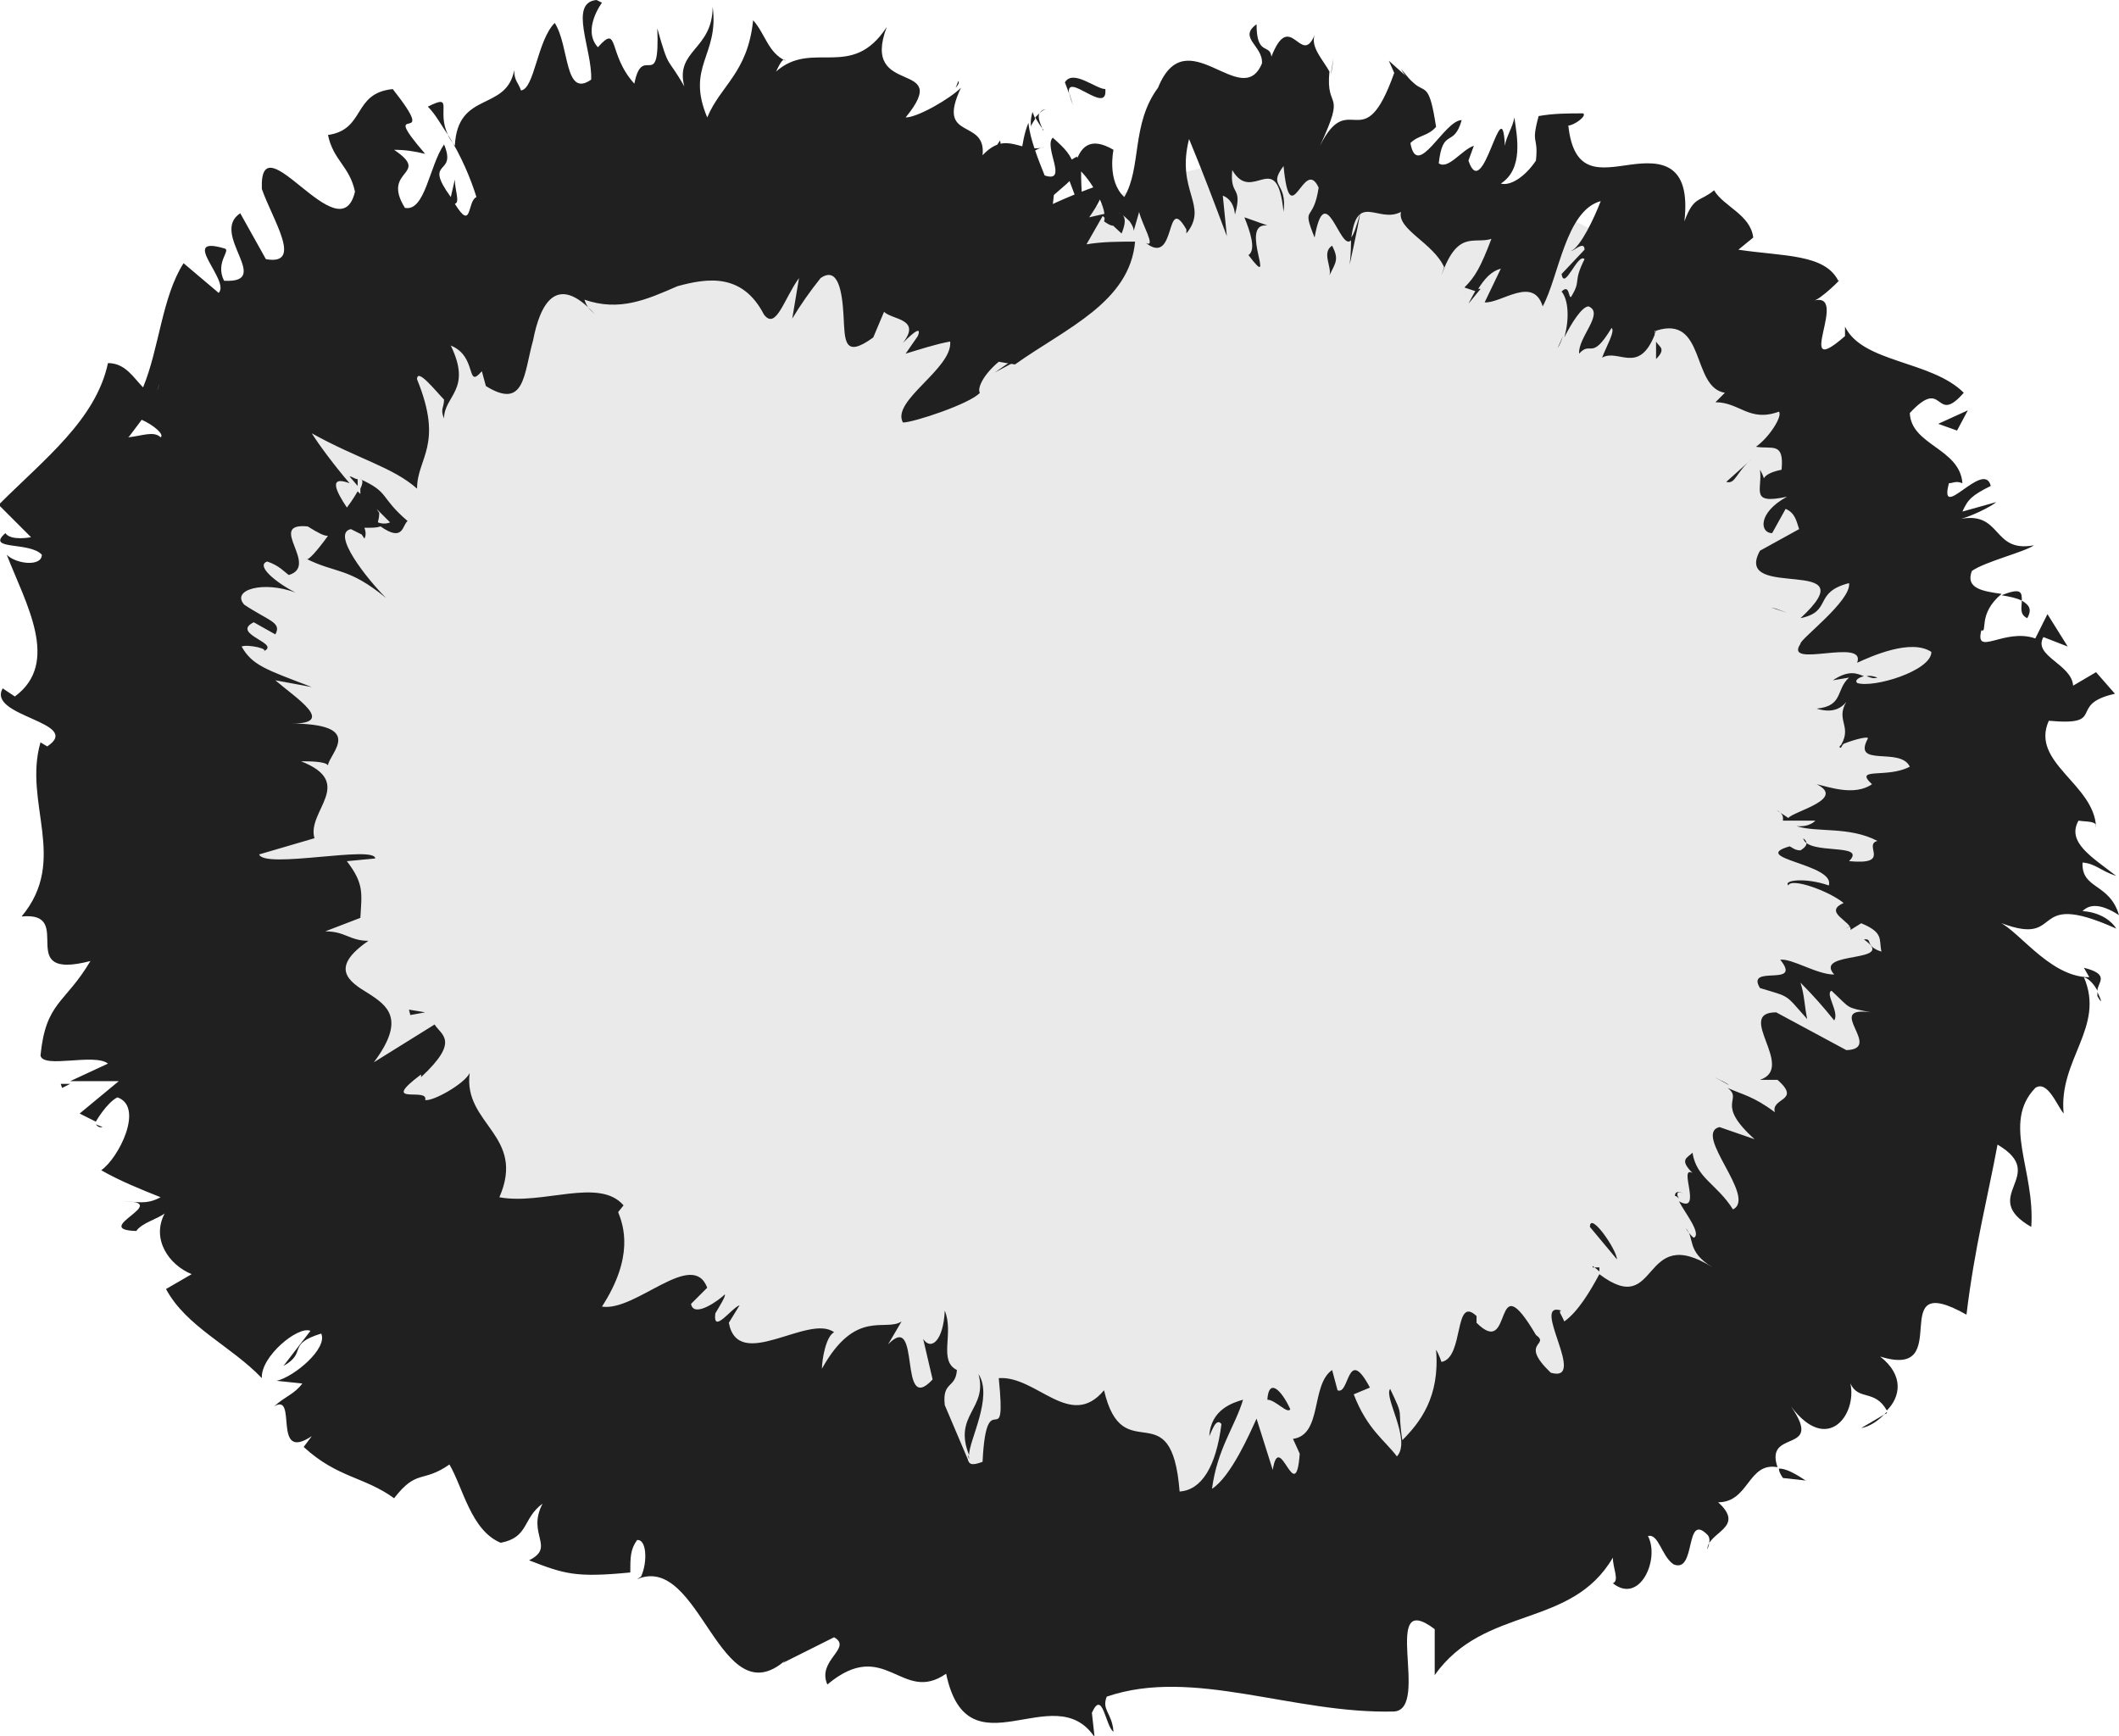 <?xml version="1.0" encoding="UTF-8"?>
<svg id="Layer_2" data-name="Layer 2" xmlns="http://www.w3.org/2000/svg" viewBox="0 0 15.7 12.86">
  <g id="Layer_30" data-name="Layer 30">
    <g>
      <path d="M7.58,2.63C5.91.34,1.7,1.88,1.2,4.67s1.81,5.48,4.51,6.37c3.63,1.2,8.38-.85,8.94-4.63S9.65-.63,7.18,2.29" style="fill: #eaeaea; stroke-width: 0px;"/>
      <g>
        <path d="M6.67,1.86c.05.07.21.19.22.12l-.21-.25v.13Z" style="fill: #202020; stroke-width: 0px;"/>
        <path d="M7.42,1.99c-.06-.16-.18-.44-.42-.63.15.29.05.21.25.54-.02.07-.15,0-.23-.09.05.07-.13.02,0,.18.25.12.32.07.25-.16.07.04.11.12.15.16Z" style="fill: #202020; stroke-width: 0px;"/>
        <path d="M12.27,2.53v-.05s0,.04,0,.05Z" style="fill: #202020; stroke-width: 0px;"/>
        <path d="M13.91,5.02s-.05-.02-.08-.01c.03.01.05.02.08.01Z" style="fill: #202020; stroke-width: 0px;"/>
        <path d="M13.64,5.54s.01-.02.02-.03c-.03.01-.04.03-.02.03Z" style="fill: #202020; stroke-width: 0px;"/>
        <path d="M12.27,2.53v.13c.08-.08.02-.09,0-.13Z" style="fill: #202020; stroke-width: 0px;"/>
        <path d="M7.65.83s-.02.06-.01.11c0-.02.02-.04.03-.06l-.02-.05Z" style="fill: #202020; stroke-width: 0px;"/>
        <path d="M10.96,2.14h-.02s-.04.07-.06.11l.09-.11Z" style="fill: #202020; stroke-width: 0px;"/>
        <path d="M10,1.96s.06-.27.08-.39c-.03.11-.05.17-.07.19,0,.05,0,.12-.01.2Z" style="fill: #202020; stroke-width: 0px;"/>
        <path d="M8.41,1.71v.04s0-.03,0-.04Z" style="fill: #202020; stroke-width: 0px;"/>
        <path d="M11.58,2.49s-.03.07-.04.09c.02-.03.03-.06.04-.09Z" style="fill: #202020; stroke-width: 0px;"/>
        <path d="M7.1.6s-.01.03-.02.05c.02-.02.03-.04.02-.05Z" style="fill: #202020; stroke-width: 0px;"/>
        <polygon points="7.52 2.68 7.5 2.67 7.37 2.76 7.52 2.68" style="fill: #202020; stroke-width: 0px;"/>
        <path d="M13.28,6.26h0s-.02-.02,0,0Z" style="fill: #202020; stroke-width: 0px;"/>
        <path d="M7.25,10.18c.07.26-.19.3-.07.6,0-.11.18-.43.07-.6Z" style="fill: #202020; stroke-width: 0px;"/>
        <path d="M7.7.84s.03-.03.05-.03c-.03,0-.04.02-.05.03Z" style="fill: #202020; stroke-width: 0px;"/>
        <path d="M7.17,10.78h0s.01.03.01.03c0-.01,0-.02-.01-.03Z" style="fill: #202020; stroke-width: 0px;"/>
        <path d="M12.7,7.98s.08.04.11.06c-.02-.02-.05-.03-.11-.06Z" style="fill: #202020; stroke-width: 0px;"/>
        <path d="M13.72,6.86l-.05.02s.04-.02.05-.02Z" style="fill: #202020; stroke-width: 0px;"/>
        <path d="M12.47,8.84s-.06-.03-.06.02c.01,0,.02.01.03.02-.02-.03-.02-.06.03-.04Z" style="fill: #202020; stroke-width: 0px;"/>
        <path d="M11.8,9.38s.03.02.05.04v-.03s-.05,0-.05,0Z" style="fill: #202020; stroke-width: 0px;"/>
        <path d="M3.17.79c.06.06.1.14.15.21-.09-.18.05-.31-.15-.21Z" style="fill: #202020; stroke-width: 0px;"/>
        <path d="M7.73.97c-.03-.07-.04-.1-.03-.13l-.03.03s.04.07.06.09Z" style="fill: #202020; stroke-width: 0px;"/>
        <path d="M13.96,10.48l-.17.1c.06-.01.12-.05.17-.1Z" style="fill: #202020; stroke-width: 0px;"/>
        <path d="M.76,8.35l-.05-.02s.02.03.05.02Z" style="fill: #202020; stroke-width: 0px;"/>
        <path d="M13.38,10.97c-.09-.06-.15-.09-.2-.09,0,.02.01.04.03.07l.18.02Z" style="fill: #202020; stroke-width: 0px;"/>
        <path d="M3.32,1h0s0,0,0,0Z" style="fill: #202020; stroke-width: 0px;"/>
        <path d="M4.42,0c-.21.02-.03.37-.04.59-.2.14-.16-.25-.27-.42-.13.13-.15.49-.25.5-.02-.06-.05-.07-.05-.15-.06.31-.42.15-.44.56-.02-.03-.04-.05-.05-.08.1.16.17.33.21.46-.07.03-.03.26-.16.05.04-.01,0-.1,0-.18l-.03.13c-.21-.29.05-.15-.05-.39-.11.16-.14.5-.29.47-.18-.29.2-.24-.08-.43.08,0,.15.01.23.03-.37-.43.13-.01-.24-.48-.3.03-.2.3-.48.34.04.19.16.23.2.42-.11.47-.71-.55-.69-.02.08.23.31.57.03.52l-.19-.34c-.23.15.25.52-.12.5-.07-.14.06-.23,0-.24-.34-.1.05.24-.04.33l-.26-.22c-.16.25-.18.63-.3.92-.07-.07-.13-.18-.26-.18-.09.42-.47.71-.81,1.05l.24.24s-.15.03-.19-.03c-.15.13.18.06.27.16,0,.09-.19.07-.26,0,.14.36.4.8.06,1.05l-.09-.06c-.12.21.6.25.33.43l-.05-.03c-.13.45.21.87-.14,1.29.41-.04-.07.48.51.33-.19.32-.33.3-.37.7.02.1.4-.02.5.06l-.28.13h.36s-.29.24-.29.24l.12.06s.08-.14.16-.18c.2.07.01.45-.12.54.14.08.29.14.44.2-.11.06-.18.03-.28.03.38,0-.25.21.1.22.04-.06.16-.09.21-.13-.1.19.03.38.2.45l-.19.11c.15.28.48.42.71.66-.01-.16.27-.39.36-.35l-.2.26c.18-.1.02-.16.28-.24.05.11-.2.32-.33.35l.19.02c-.06.08-.12.09-.21.17.18-.11-.02.42.28.22l-.06.08c.25.23.45.22.67.38.17-.22.21-.11.41-.25.1.17.16.49.38.58.21-.04.16-.18.31-.29-.12.23.1.32-.1.42.26.1.34.13.75.09,0-.11,0-.17.05-.24.07-.01.08.16.03.27l-.03.02c.47-.2.61,1.03,1.1.6l-.02.02.38-.19c.14.08-.13.17-.05.35.43-.36.55.15.88-.08.16.76.8.02,1.1.47l-.02-.18c.08-.18.1.1.16.14-.01-.14-.09-.16-.05-.26.64-.22,1.38.13,2.13.11.27-.02-.11-.92.3-.61v.34c.37-.52,1.01-.34,1.32-.87,0,.08.05.17,0,.19.2.16.35-.18.26-.35.08-.02.1.15.19.21.17.07.08-.39.25-.22.03.03.01.08,0,.11,0-.13.29-.16.08-.35.23,0,.22-.3.44-.26-.1-.29.35-.09.1-.45.27.36.49.06.44-.17.06.13.18.04.27.2.1-.1.13-.26-.05-.4.57.18.02-.66.64-.31.06-.5.16-.88.23-1.26.39.23-.15.38.25.61.03-.42-.22-.77.03-1.03.09-.06.16.13.21.19-.04-.4.31-.64.15-1.01.04.01.08.06.1.1,0-.06.1-.12-.1-.17l.04.07c-.31,0-.55-.39-.7-.42.55.23.21-.25.9.06-.03-.05-.11-.12-.25-.13.05-.05.13-.06.27.03-.07-.24-.28-.19-.27-.39.1.01.13.06.25.1-.18-.14-.37-.25-.28-.41.06.01.14,0,.13.05-.01-.32-.49-.48-.35-.79.44.04.13-.12.49-.2l-.14-.16-.17.1c-.01-.16-.3-.22-.22-.36l.18.07-.15-.24-.09.18c-.23-.08-.45.14-.4-.06.05.02-.03-.12.15-.27h0c-.14-.02-.27-.04-.22-.17.1-.07.39-.14.46-.19-.32.06-.23-.27-.57-.19.08-.01.26-.1.29-.13l-.25.07c.04-.09.07-.12.21-.19-.05-.2-.39.28-.31-.02.03,0,.05-.02.1,0-.02-.26-.38-.28-.39-.52.26-.28.18.1.4-.15-.24-.24-.75-.22-.88-.49v.07c-.4.35.05-.35-.24-.26.05,0,.24-.19.19-.15-.1-.2-.41-.18-.74-.23l.11-.09c-.02-.17-.22-.23-.29-.35-.11.09-.15.04-.22.23.05-.44-.18-.45-.4-.42-.22.03-.42.08-.46-.29.04,0,.14-.07.11-.09-.11,0-.22,0-.33.02-.06.22,0,.14-.02.33-.08.12-.19.19-.26.17.17-.11.12-.35.1-.49-.01.07-.06.14-.07.21-.02-.44-.16.44-.27.11l.04-.11c-.09.03-.19.18-.26.13.03-.27.11-.11.17-.32-.13,0-.33.45-.38.17.06-.06.13-.05.19-.12-.05-.33-.08-.25-.16-.32h0s-.19-.17-.19-.17l.04.09c-.23.65-.33.1-.55.54.2-.43.04-.25.07-.55-.05-.09-.14-.18-.11-.27-.1.24-.18-.2-.32.16-.01-.1-.11,0-.11-.24-.14.1.05.16.04.29-.15.36-.56-.34-.77.18-.2.27-.12.59-.25.81-.13-.12-.08-.35-.08-.35-.17-.1-.25-.03-.29.13-.02-.09-.07-.14-.16-.22-.07.07.12.34-.06.28-.04-.1-.11-.27-.12-.39-.06.14-.06.36-.1.49-.13-.12-.09-.25-.11-.36-.09.13-.21.33-.06.57l.12.02s-.16-.16-.17-.23c-.04-.24.19-.02.25.06l-.03.09c.4.42.2-.23.37-.3l.15.4c-.02-.12-.03-.25-.03-.38.08.08.2.28.17.37.18.13,0-.19.19,0,.02.03.03.05.03.07l.04-.14c.02.09.13.27.05.23.23.18.14-.38.3-.1v.03c.17-.21-.08-.31.02-.7.1.24.19.48.28.72l-.03-.3s.08.02.09.14c.06-.22-.04-.13-.02-.33.15.26.33-.18.38.31.03-.23-.12-.18,0-.34.05.52.15-.08.26.16-.04.27-.13.12-.03.37.08-.45.19.11.27.02.04-.37.2-.12.37-.21-.03.13.24.23.32.41l-.02.06c.12-.34.24-.23.37-.27-.08.21-.12.28-.2.36l.09.03c.06-.1.11-.15.18-.17l-.12.25c.12.01.36-.2.43.03.12-.22.17-.71.43-.78-.05.13-.15.34-.22.37.02,0,.1-.08.1-.01l-.17.18c.02.13.12-.16.17-.11-.09.18-.02.15-.1.28-.02.01-.01-.1-.07-.04.05.06.06.2.02.34.05-.1.13-.23.18-.23.12.05-.08.23-.07.35.09-.1.09.06.24-.19.03.02-.04.14-.07.22.12-.07.27.13.39-.17v-.03s0,0,.01,0h0s0,0,0,0c.37-.12.26.42.51.46l-.07.07c.18,0,.25.15.47.07.03.03-.07.19-.17.26.12.02.21-.04.19.17-.2.04-.09.12-.16,0,.02.15-.08.26.2.2-.22.12-.2.27-.11.27l.1-.18c.07.03.08.09.1.15l-.29.16c-.21.38.82.02.3.5.24-.05.09-.19.36-.26.02.13-.37.42-.36.45-.13.19.49-.05.42.14.11-.05.4-.18.55-.08,0,.14-.43.27-.55.23-.02-.02.01-.04.05-.05-.05-.02-.11-.05-.23.03l.12-.02c-.1.09-.04.21-.24.23.13.04.2-.01.24-.08-.12.16.03.2-.06.35.06-.03.2-.07.2-.05-.12.22.24.06.31.21-.17.09-.42,0-.28.13-.13.09-.32.02-.41,0,.22.11-.17.2-.21.25l-.09-.06c.06.03.05.06.05.08h.24s-.04.05-.14.04c.15.05.39,0,.6.11-.11.03.11.18-.21.15.14-.14-.31-.04-.34-.17.04.03.03.06-.02.09-.04,0-.06-.02-.08-.03-.31.09.34.13.29.29-.17-.06-.34-.04-.3,0,.02-.06.3.04.41.13-.16.07.07.14.05.2l.08-.05c.17.07.13.12.15.21-.13-.04-.06-.1-.13-.09.26.18-.38.08-.22.26-.13,0-.31-.12-.4-.11.17.21-.26.03-.15.21.23.07.18.04.35.23-.02-.09-.02-.18-.05-.27.09.09.17.18.25.28.04-.06-.07-.2-.02-.22.15.14.1.12.29.16-.35-.05.1.27-.18.28l-.52-.28c-.31,0,.15.41-.12.5h.13c.18.16-.05.13-.02.24-.16-.12-.24-.13-.35-.18.12.09-.1.11.2.38l-.26-.09c-.2.05.28.52.1.61-.12-.19-.27-.23-.3-.42-.04.04-.1.05,0,.15-.11-.06.08.31-.1.21.04.08.17.24.11.27-.03-.02-.06-.07-.06-.07.07.07,0,.17.2.29-.54-.34-.39.39-.84.05-.07.13-.16.28-.26.35-.02-.05-.05-.08-.02-.08-.24-.08.2.54-.08.46-.24-.23,0-.2-.11-.28-.33-.56-.16.19-.44-.09v-.05c-.17-.16-.09.31-.26.34,0,0-.02-.06-.04-.09.03.35-.12.54-.25.67-.04-.26.02-.15-.09-.38-.05.06.16.38.05.5-.09-.12-.22-.2-.32-.46l.12-.05c-.17-.32-.15.06-.24.02l-.04-.15c-.16.11-.07.48-.29.51l.05.11c-.03.41-.15-.19-.2.12l-.12-.38c-.05.11-.19.43-.33.52.04-.3.17-.46.23-.66-.07.02-.24.07-.25.27.02-.04.05-.14.09-.09-.04.32-.15.49-.31.5-.06-.76-.42-.15-.56-.75-.25.3-.5-.11-.78-.09.06.6-.09.01-.12.62-.08.03-.1.02-.11-.02l-.17-.4c-.02-.18.08-.12.09-.26-.14-.07-.02-.27-.09-.44-.01.22-.1.3-.16.21l.07.3c-.26.28-.08-.52-.33-.26l.1-.17c-.12.08-.34-.1-.59.35,0-.07.03-.24.09-.27-.19-.14-.71.3-.78-.07l.08-.13c-.06.02-.2.22-.18.06.03-.05.08-.13.07-.14-.04.04-.23.18-.25.07l.12-.12c-.11-.29-.53.18-.78.14.24-.37.16-.6.12-.7l.04-.05c-.18-.21-.6,0-.92-.06.2-.46-.27-.54-.22-.92-.04.08-.27.21-.33.2.03-.1-.35.05-.03-.19v.02c.29-.27.15-.31.1-.39l-.45.28c.24-.32.1-.42-.04-.51-.15-.09-.29-.19,0-.39-.14,0-.17-.07-.32-.07l.26-.1c.01-.18.03-.25-.1-.42l.21-.02c0-.1-.82.08-.86-.03l.41-.12c-.06-.2.31-.41-.1-.57.06,0,.18,0,.2.03.01-.09.29-.31-.29-.31.37.01.05-.19-.1-.32l.27.05c-.34-.13-.44-.16-.52-.3.04-.02.23.02.15.04.17-.06-.24-.13-.06-.22l.16.09c.05-.09-.05-.1-.23-.22-.1-.11.14-.18.38-.09-.14-.07-.3-.2-.21-.23.09.03.13.08.16.1.23-.07-.17-.39.14-.36.08.05.12.07.15.07-.08.11-.15.19-.16.17.22.11.31.06.59.29-.14-.14-.41-.48-.26-.51.02.01.04.02.08.04l.02.03s.02-.03,0-.08c.06,0,.09,0,.12-.01.17.12.16-.01.2-.04-.21-.18-.13-.21-.35-.31.02,0,.02.03,0,.07,0,.01,0,.02,0,.04l-.02-.02s-.04.07-.08.12c-.08-.12-.14-.24.02-.18-.12-.14-.23-.29-.28-.37.34.19.6.25.78.41,0-.23.2-.32,0-.81,0-.09.14.09.2.15,0,.06-.03.07,0,.14,0-.17.21-.21.05-.54.2.08.11.33.23.19l.03.11c.29.18.28-.09.35-.34.05-.26.17-.51.46-.19-.04-.04-.06-.05-.08-.11.26.09.46,0,.69-.1.22-.06.48-.1.64.21.09.12.15-.12.26-.27l-.05.3c.06-.1.13-.2.21-.3.13-.09.16.1.17.28.01.18,0,.32.22.16l.08-.19c.06.06.28.05.14.23.03-.03.15-.15.11-.05l-.09.13c.1-.03.22-.07.33-.09.02.2-.44.44-.35.6.08,0,.5-.14.57-.22-.02-.03.02-.13.14-.23l.12.02c.38-.27.85-.46.89-.91-.12,0-.24,0-.36.02l.12-.21.14.13c.09-.22-.1-.15-.24-.12.07-.1.11-.18.11-.25-.15.05-.32.12-.46.19.09-.16.31-.21.26-.39-.21.1-.18.37-.4.38.05-.23.17-.35-.03-.28.05-.11.12-.16.19-.17-.18.05-.28-.13-.46.06.03-.28-.35-.1-.16-.5-.08.08-.32.22-.41.22.36-.44-.34-.14-.14-.67-.26.4-.55.09-.82.33.02-.04.05-.11.07-.08-.13-.06-.15-.2-.24-.3-.04.39-.24.48-.34.72-.16-.38.09-.46.04-.82,0,.32-.28.32-.21.59-.13-.23-.11-.11-.2-.43.02.49-.11.1-.17.41-.2-.22-.11-.45-.27-.27-.12-.13.03-.33.03-.33ZM1.15,2.93h0s.03-.07.03-.09c0,.02-.01.04-.03.09ZM.96,3.23s.06-.08.09-.12c.09.04.17.11.14.13-.05-.05-.14-.01-.24,0ZM2.89,3.87s-.04.02-.09,0c0-.01.01-.03.01-.07l-.02-.03s.07.07.1.1Z" style="fill: #202020; stroke-width: 0px;"/>
        <path d="M2.65,3.58s0-.02,0-.03c-.02,0-.04-.02-.06-.02l.06.07v-.02Z" style="fill: #202020; stroke-width: 0px;"/>
        <path d="M12.26,2.47h0s0-.01.01-.03c0,.01,0,.02-.01.03Z" style="fill: #202020; stroke-width: 0px;"/>
        <polygon points=".46 8.06 .52 8.03 .45 8.03 .46 8.06" style="fill: #202020; stroke-width: 0px;"/>
        <path d="M11.23.89s0-.05,0-.08c0,.02,0,.05,0,.08Z" style="fill: #202020; stroke-width: 0px;"/>
        <path d="M10.48.63l-.1-.12c.04.07.07.1.1.12Z" style="fill: #202020; stroke-width: 0px;"/>
        <path d="M9.88.43s-.01.09-.02.12h0s.02-.12.02-.12Z" style="fill: #202020; stroke-width: 0px;"/>
        <path d="M15.54,7.35s0,.02,0,.03c.04.07.03.03,0-.03Z" style="fill: #202020; stroke-width: 0px;"/>
        <path d="M14.83,4.41c.06.01.11.02.15.04,0-.06,0-.1-.15-.04Z" style="fill: #202020; stroke-width: 0px;"/>
        <polygon points="13.98 10.47 13.98 10.46 13.96 10.48 13.98 10.47" style="fill: #202020; stroke-width: 0px;"/>
        <path d="M15.02,4.58c.04-.07.01-.1-.04-.13,0,.05-.02.1.04.13Z" style="fill: #202020; stroke-width: 0px;"/>
        <path d="M7.12,1.14h-.03s.02.04.03.05v-.05Z" style="fill: #202020; stroke-width: 0px;"/>
        <path d="M7.11,1.19v.05s.02-.02,0-.05Z" style="fill: #202020; stroke-width: 0px;"/>
        <path d="M7.1,1.35v-.11s-.04.03,0,.11Z" style="fill: #202020; stroke-width: 0px;"/>
        <path d="M7.95.78l-.03-.1s.01.05.03.1Z" style="fill: #202020; stroke-width: 0px;"/>
        <path d="M8.19.66c-.07,0-.24-.15-.3-.05l.03.08c-.02-.16.28.16.27-.02Z" style="fill: #202020; stroke-width: 0px;"/>
        <path d="M9.39,1.67l-.17-.06c.04.1.09.24.03.28.22.29-.07-.23.13-.22Z" style="fill: #202020; stroke-width: 0px;"/>
        <path d="M9.87,1.82c-.08.05,0,.16-.02.22.05-.1.07-.12.02-.22Z" style="fill: #202020; stroke-width: 0px;"/>
        <path d="M12.98,3.4l-.19.17c.07.02.07-.07.19-.17Z" style="fill: #202020; stroke-width: 0px;"/>
        <polygon points="14.5 3.19 14.58 3.04 14.36 3.14 14.5 3.19" style="fill: #202020; stroke-width: 0px;"/>
        <polygon points="13.16 4.51 13.12 4.5 13.24 4.54 13.16 4.51" style="fill: #202020; stroke-width: 0px;"/>
        <path d="M11.78,9.09l.2.24c0-.07-.2-.36-.2-.24Z" style="fill: #202020; stroke-width: 0px;"/>
        <path d="M9.56,10.44c-.07-.15-.16-.23-.17-.07.06,0,.15.11.17.07Z" style="fill: #202020; stroke-width: 0px;"/>
        <polygon points="3.04 7.52 3.15 7.5 3.03 7.48 3.04 7.52" style="fill: #202020; stroke-width: 0px;"/>
      </g>
    </g>
  </g>
</svg>